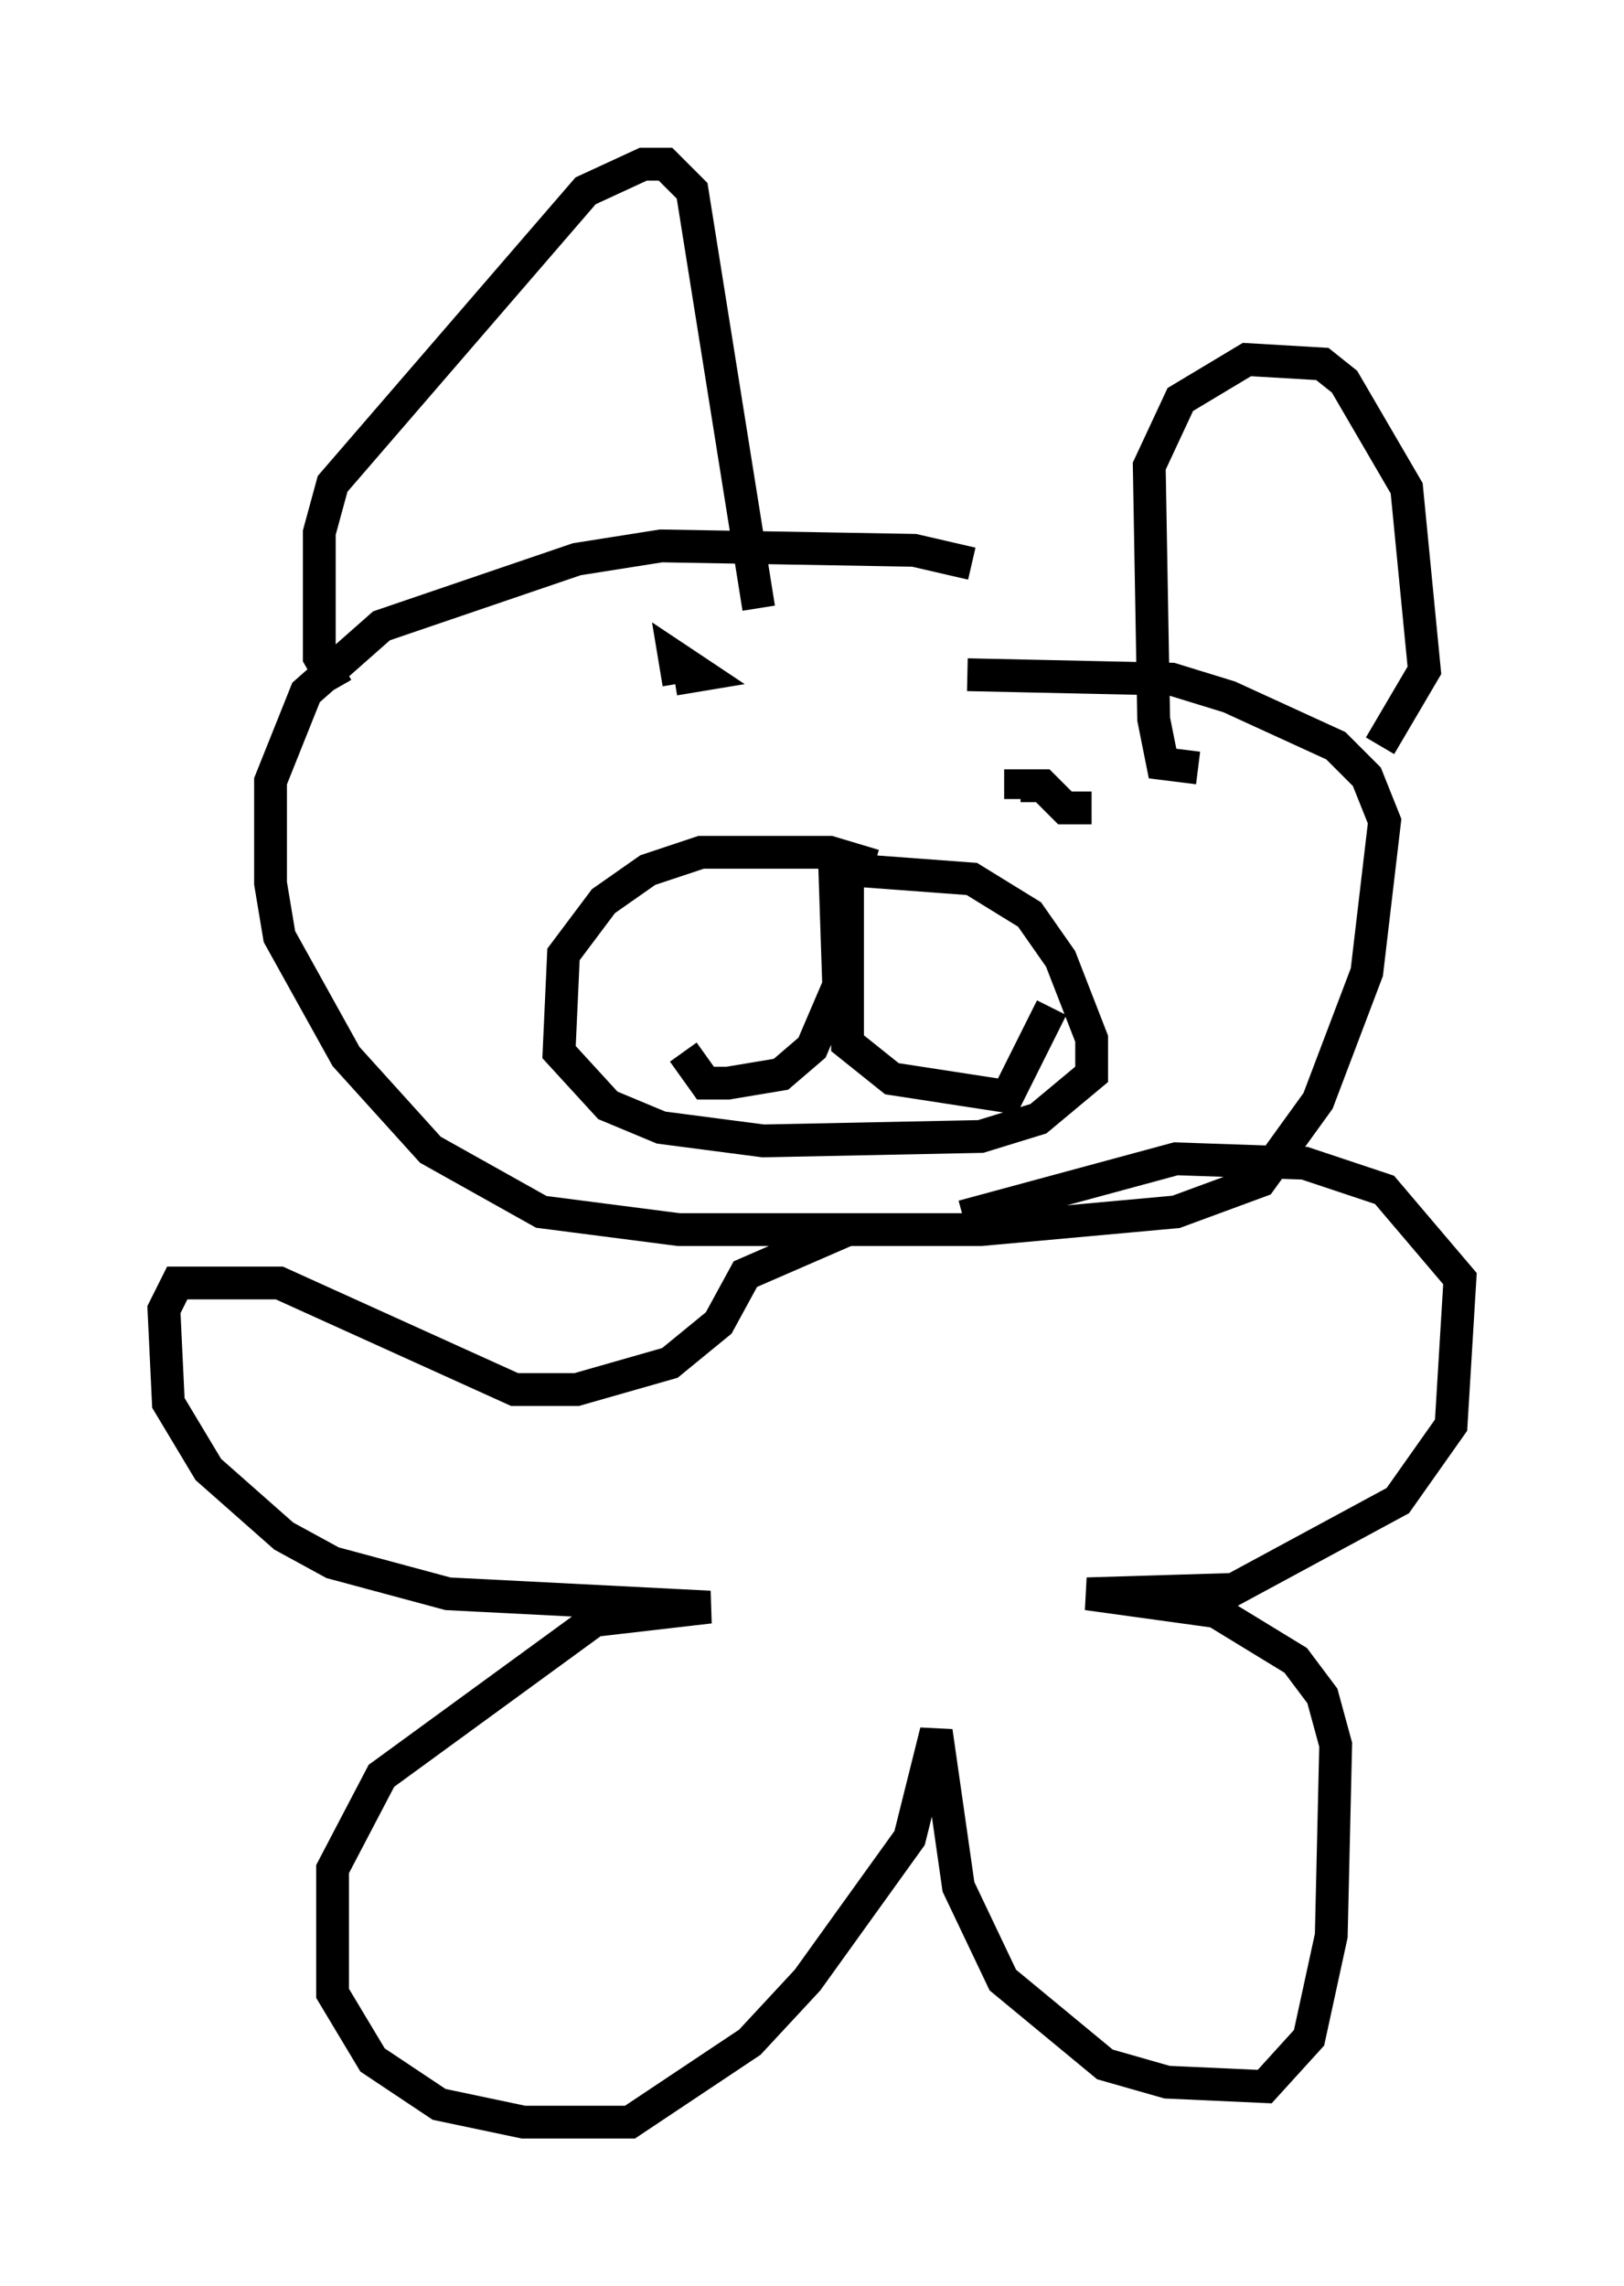 <?xml version="1.0" encoding="utf-8" ?>
<svg baseProfile="full" height="69.675" version="1.1" width="49.512" xmlns="http://www.w3.org/2000/svg" xmlns:ev="http://www.w3.org/2001/xml-events" xmlns:xlink="http://www.w3.org/1999/xlink"><defs /><rect fill="white" height="69.675" width="49.512" x="0" y="0" /><path d="M33.687, 19.885 m-4.059, -2.706 l-1.759, -0.406 -7.713, -0.135 l-2.571, 0.406 -5.954, 2.03 l-2.3, 2.03 -1.083, 2.706 l0.0, 3.112 0.271, 1.624 l2.03, 3.654 2.571, 2.842 l3.383, 1.894 4.195, 0.541 l9.202, 0.0 5.954, -0.541 l2.571, -0.947 1.759, -2.436 l1.488, -3.924 0.541, -4.601 l-0.541, -1.353 -0.947, -0.947 l-3.248, -1.488 -1.759, -0.541 l-6.225, -0.135 m-2.842, 5.819 l-1.353, -0.406 -3.924, 0.0 l-1.624, 0.541 -1.353, 0.947 l-1.218, 1.624 -0.135, 2.977 l1.488, 1.624 1.624, 0.677 l3.112, 0.406 6.631, -0.135 l1.759, -0.541 1.624, -1.353 l0.0, -1.083 -0.947, -2.436 l-0.947, -1.353 -1.759, -1.083 l-3.654, -0.271 m-0.541, -0.541 l0.135, 4.059 -0.812, 1.894 l-0.947, 0.812 -1.624, 0.271 l-0.677, 0.0 -0.677, -0.947 m5.007, -5.548 l0.0, 5.277 1.353, 1.083 l3.518, 0.541 1.353, -2.706 m-11.502, -10.013 l0.812, -0.135 -0.812, -0.541 l0.135, 0.812 m12.584, 3.789 l-0.812, 0.0 -0.677, -0.677 l-0.677, 0.0 0.0, 0.406 m-20.839, -3.383 l-0.541, -0.947 0.0, -3.789 l0.406, -1.488 7.713, -8.931 l1.759, -0.812 0.677, 0.0 l0.812, 0.812 2.03, 12.72 m13.396, 4.871 l-1.083, -0.135 -0.271, -1.353 l-0.135, -7.713 0.947, -2.03 l2.03, -1.218 2.3, 0.135 l0.677, 0.541 1.894, 3.248 l0.541, 5.548 -1.353, 2.3 m-16.238, 14.75 l-3.112, 1.353 -0.812, 1.488 l-1.488, 1.218 -2.842, 0.812 l-1.894, 0.0 -7.172, -3.248 l-3.112, 0.0 -0.406, 0.812 l0.135, 2.842 1.218, 2.03 l2.3, 2.03 1.488, 0.812 l3.518, 0.947 7.984, 0.406 l-3.518, 0.406 -6.495, 4.736 l-1.488, 2.842 0.0, 3.789 l1.218, 2.03 2.03, 1.353 l2.571, 0.541 3.248, 0.0 l3.654, -2.436 1.759, -1.894 l3.112, -4.33 0.812, -3.248 l0.677, 4.736 1.353, 2.842 l3.112, 2.571 1.894, 0.541 l2.977, 0.135 1.353, -1.488 l0.677, -3.112 0.135, -5.819 l-0.406, -1.488 -0.812, -1.083 l-2.436, -1.488 -3.924, -0.541 l4.465, -0.135 5.007, -2.706 l1.624, -2.3 0.271, -4.465 l-2.3, -2.706 -2.436, -0.812 l-3.924, -0.135 -6.495, 1.759 " fill="none" stroke="black" stroke-width="1" /></svg>